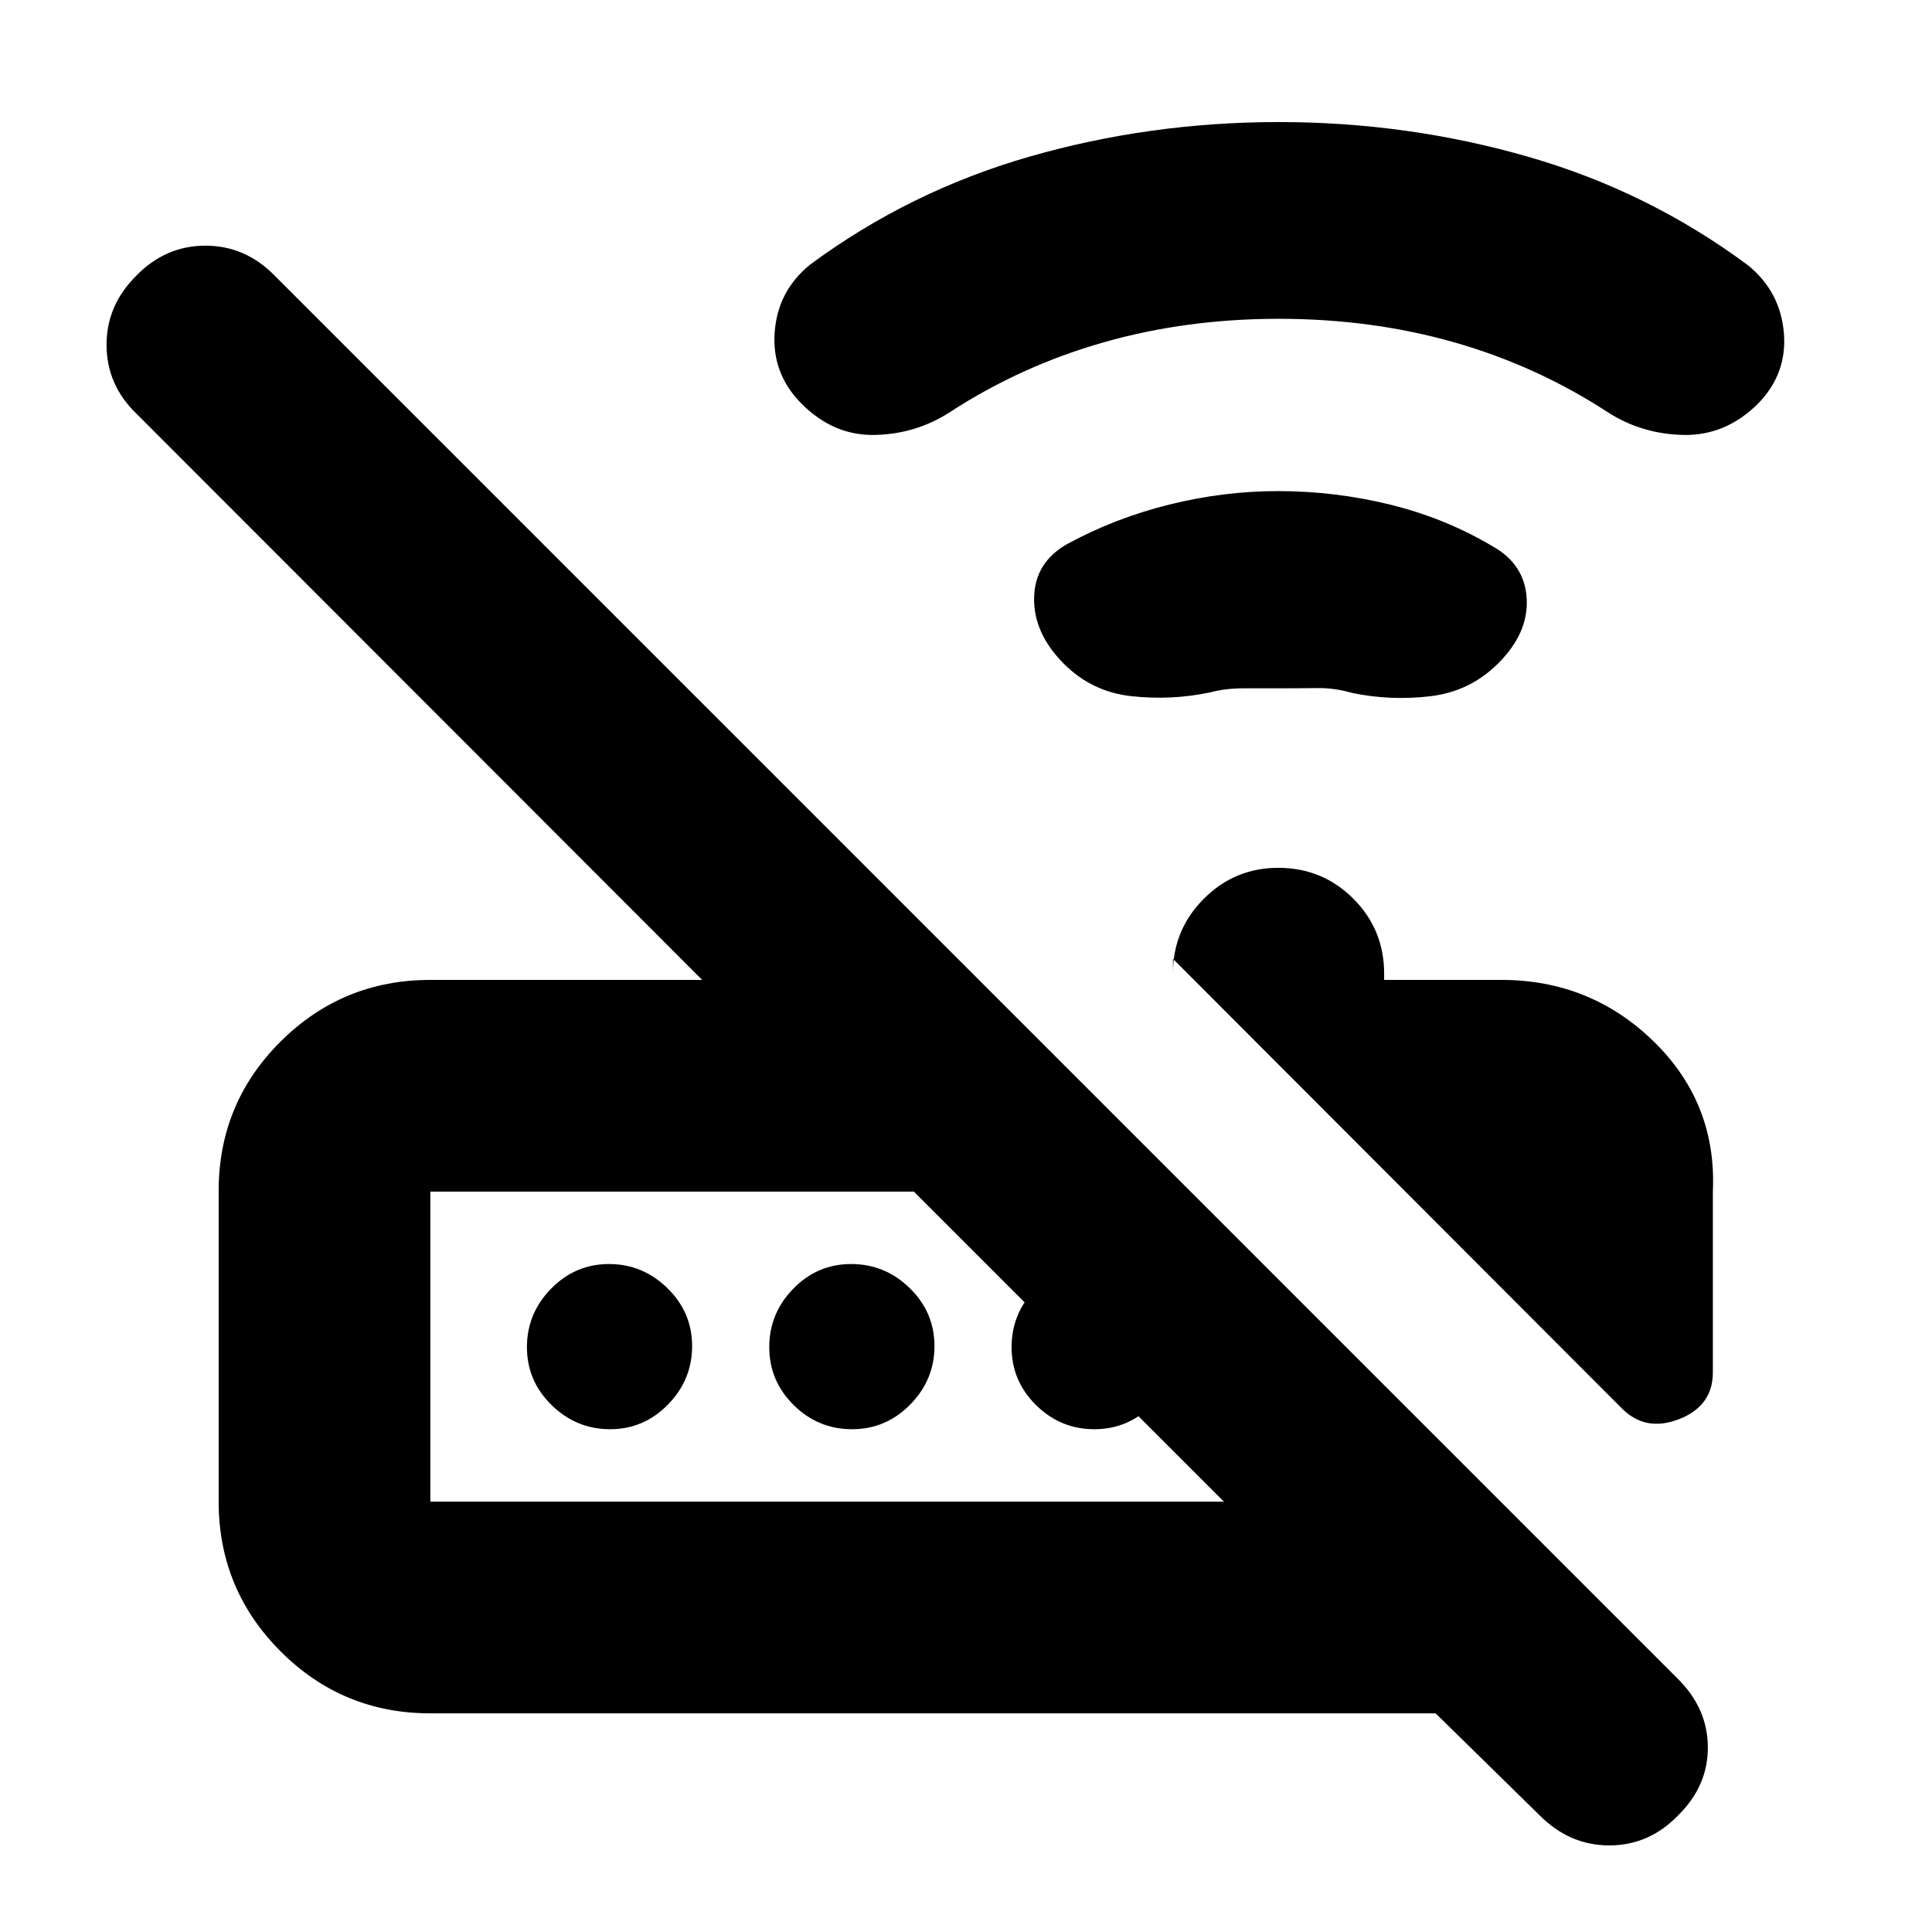 <svg xmlns="http://www.w3.org/2000/svg" height="20" viewBox="0 -960 960 960" width="20"><path d="m806-260.07-223.17-223.5v7.19q0-21.62 15.32-37.01 15.32-15.39 37.05-15.39 21.89 0 37.23 15.3 15.34 15.31 15.34 37.28v3.11h58.16q44.46 0 75.82 30.63 31.36 30.62 29.36 74.55v89.8q0 16.71-16.7 23.24-16.69 6.52-28.41-5.2Zm-592.17 46.24h394.34L454.09-367.91H213.83v154.08Zm0 105.18q-43.63 0-74.41-30.8-30.77-30.8-30.77-74.46v-154.27q0-43.66 30.77-74.28 30.78-30.63 74.41-30.63h135.08L67.83-754.41q-14.76-14.2-14.88-33.98-.12-19.78 14.69-34.54 14.58-15 34.44-15 19.87 0 34.51 15l697.07 697.07q14.84 14.7 14.96 33.95.12 19.25-14.7 33.89-14.48 15-34.26 15-19.78 0-34.68-15l-51.63-50.63H213.83Zm89.3-141.18q-16.78 0-29.04-12-12.26-12-12.26-28.78t12-29.04q12-12.26 28.78-12.26t29.04 12q12.26 12 12.26 28.78t-12 29.04q-12 12.26-28.78 12.26Zm120.25 0q-16.86 0-29-12t-12.14-28.78q0-16.78 11.93-29.04 11.93-12.26 28.78-12.26 16.86 0 29.12 12 12.26 12 12.26 28.78t-12.05 29.04q-12.05 12.26-28.9 12.26Zm120.41 0q-16.86 0-29-12t-12.14-28.78q0-16.78 11.93-29.04 11.93-12.26 28.79-12.26 16.85 0 29.11 12 12.26 12 12.26 28.78t-12.05 29.04q-12.05 12.26-28.9 12.26Zm-329.96 36v-154.08 154.08Zm421.55-404.15h-17.15q-9.43 0-16.87 2.01-19.08 4.04-38.96 1.92-19.88-2.12-33.88-16.24-15-15.12-14.68-32.65.31-17.52 16.35-26.68 23.5-12.83 50.54-19.59 27.04-6.77 54.33-6.77 28.36 0 55.76 6.74 27.41 6.74 50.97 20.76 15.89 8.96 16.82 25.98.93 17.02-14.09 32.05-13.98 14.04-33.74 16.4-19.76 2.35-39-1.65-8.59-2.52-17.43-2.4-8.83.12-18.97.12Zm-.01-183.61q-45.98 0-87.08 11.72-41.11 11.72-76.47 34.78-16.88 10.83-37.25 11.21-20.37.38-36.14-15.38-15-15-13.5-35.62 1.5-20.62 17.68-33.69 49.39-36.5 109.08-53.64t123.73-17.14q64.04 0 123.96 17.26 59.92 17.26 109.31 54 15.94 13.05 17.7 33.44 1.76 20.39-13 35.39-16 15.76-36.75 15.38-20.75-.38-37.66-11.23-35.4-23.1-76.4-34.79-41.01-11.69-87.21-11.69Z"/></svg>